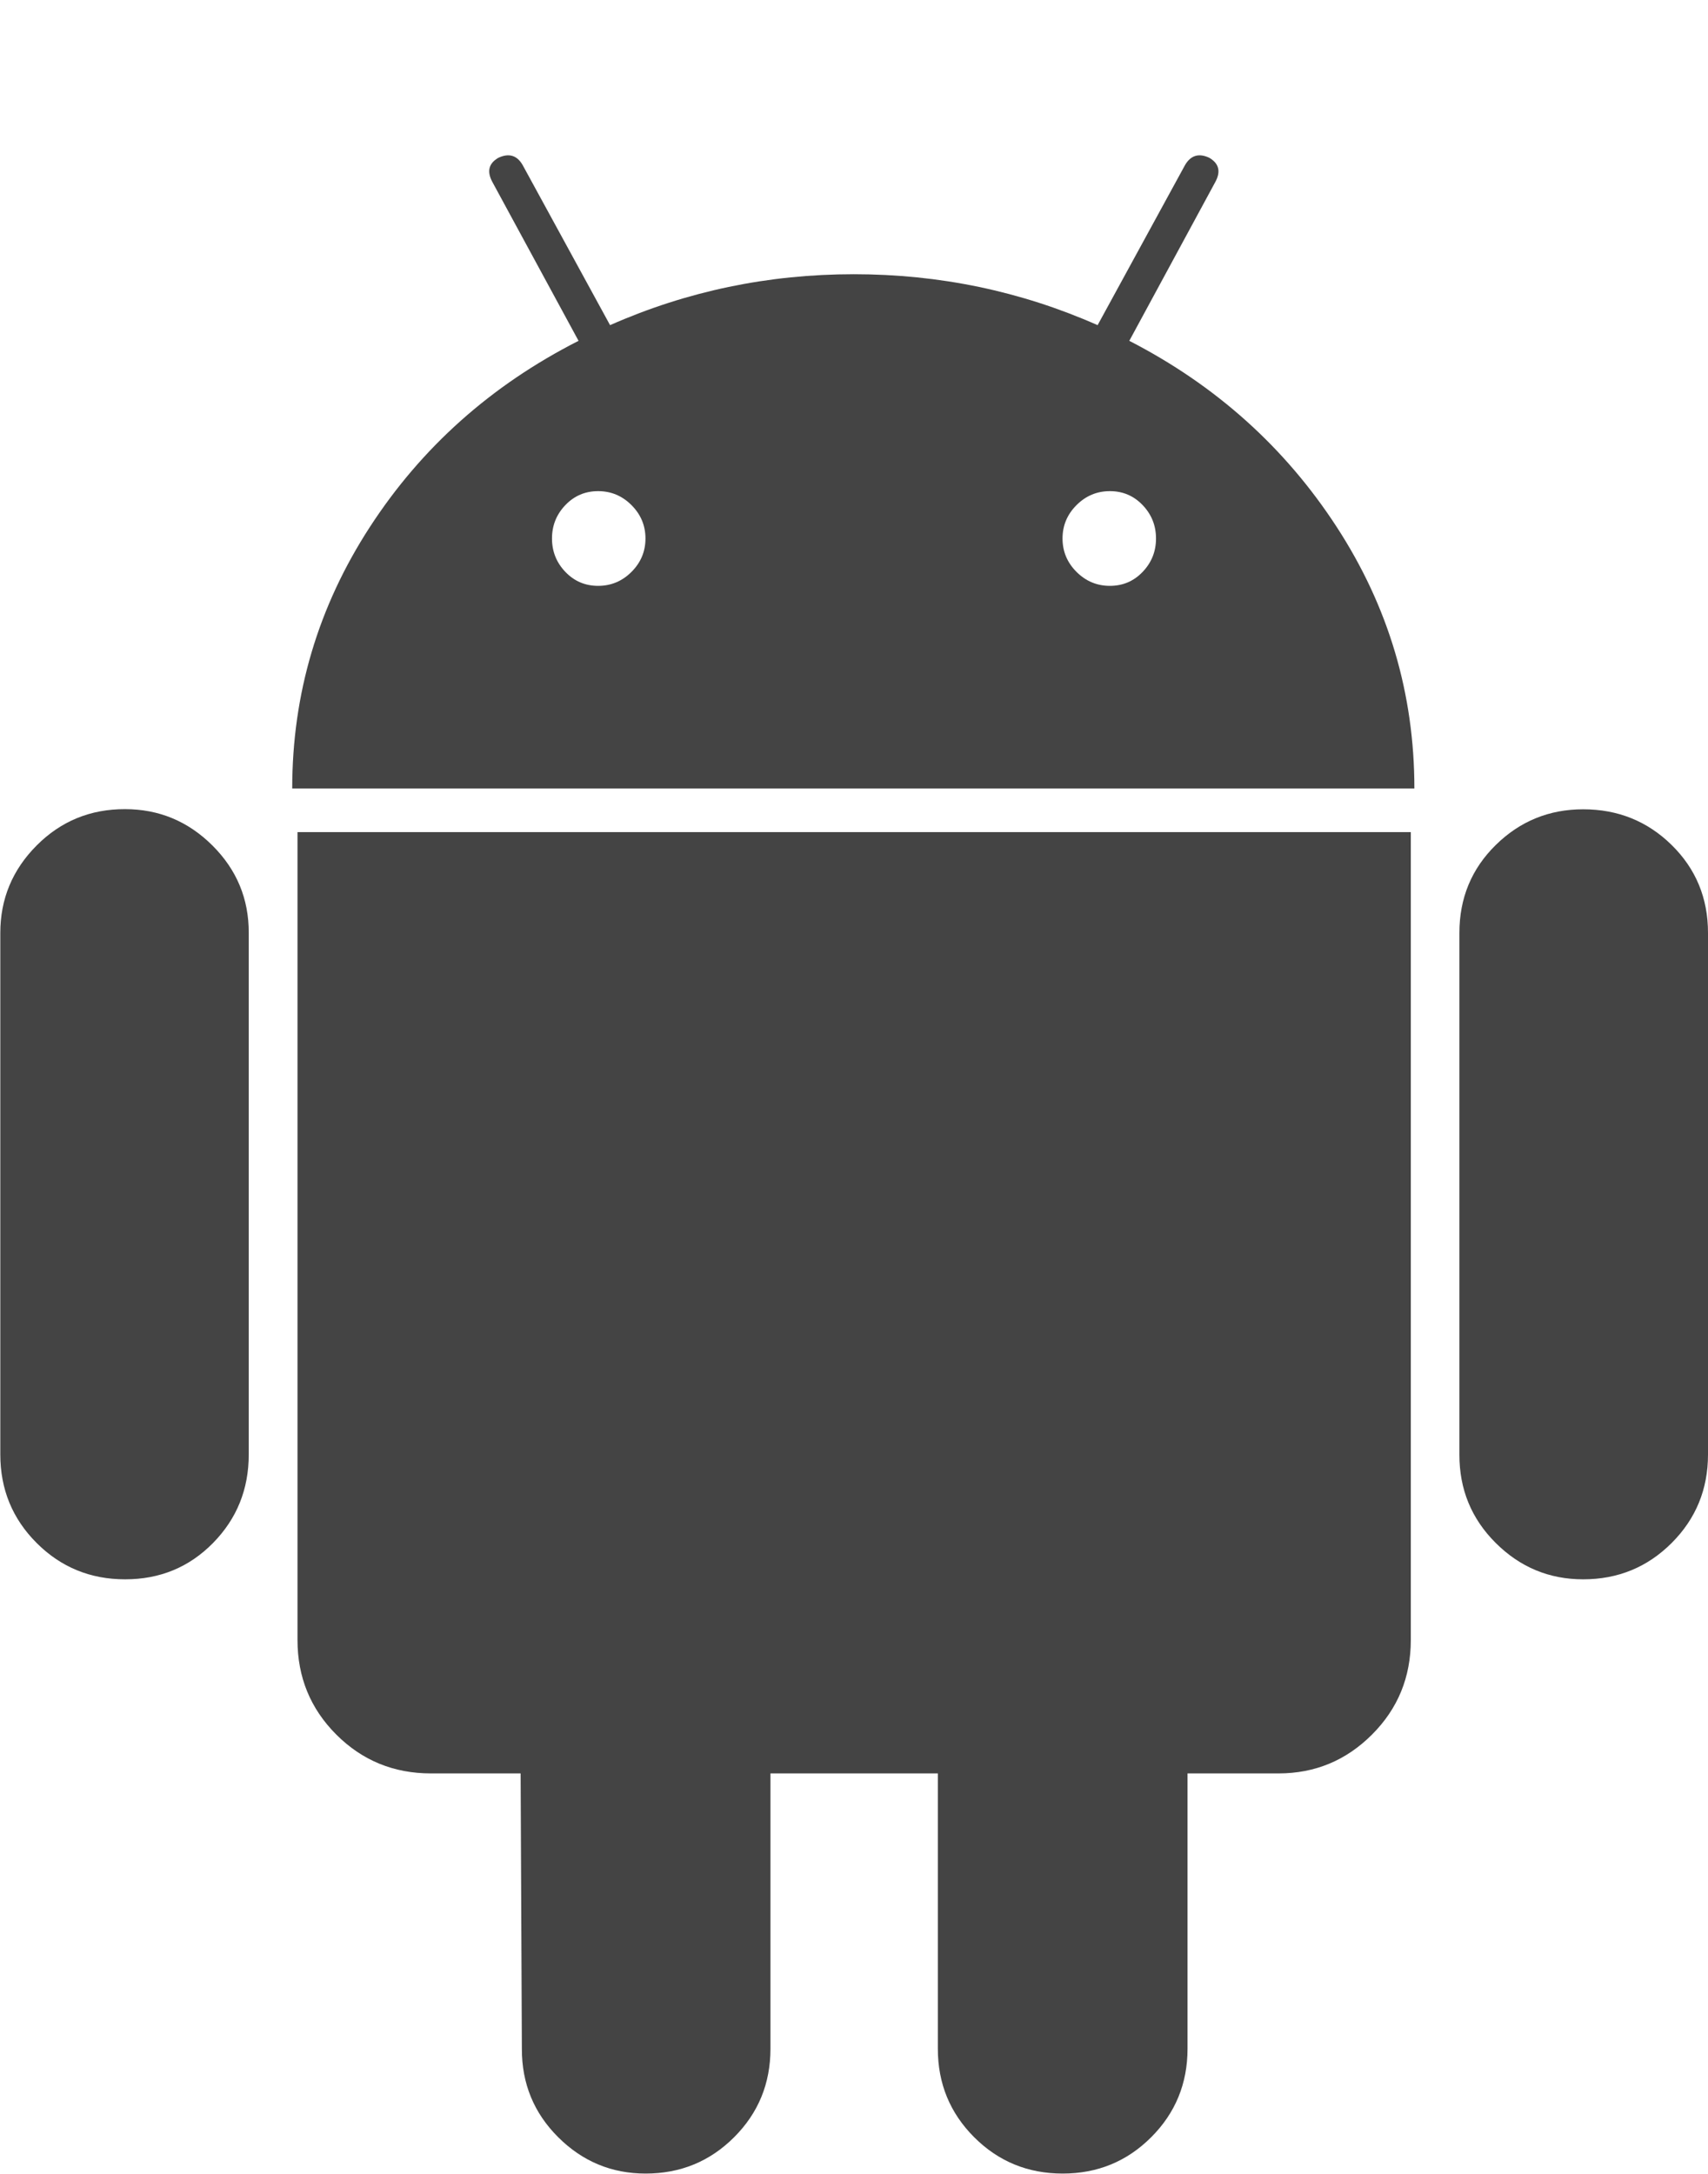 <?xml version="1.0" encoding="utf-8"?>
<!-- Generated by IcoMoon.io -->
<!DOCTYPE svg PUBLIC "-//W3C//DTD SVG 1.1//EN" "http://www.w3.org/Graphics/SVG/1.1/DTD/svg11.dtd">
<svg version="1.1" xmlns="http://www.w3.org/2000/svg" xmlns:xlink="http://www.w3.org/1999/xlink" width="11" height="14" viewBox="0 0 11 14">
<path fill="#444444" d="M3.852 3.773q0.125 0 0.215-0.090t0.090-0.215-0.090-0.215-0.215-0.090-0.211 0.090-0.086 0.215 0.086 0.215 0.211 0.090zM7.148 3.773q0.125 0 0.211-0.090t0.086-0.215-0.086-0.215-0.211-0.090-0.215 0.090-0.090 0.215 0.090 0.215 0.215 0.090zM0.805 5.211q0.328 0 0.563 0.234t0.234 0.563v3.359q0 0.336-0.23 0.57t-0.566 0.234-0.57-0.234-0.234-0.57v-3.359q0-0.328 0.234-0.563t0.57-0.234zM9.086 5.359v5.203q0 0.359-0.25 0.609t-0.602 0.25h-0.586v1.773q0 0.336-0.234 0.57t-0.57 0.234-0.57-0.234-0.234-0.57v-1.773h-1.078v1.773q0 0.336-0.234 0.57t-0.57 0.234q-0.328 0-0.563-0.234t-0.234-0.57l-0.008-1.773h-0.578q-0.359 0-0.609-0.25t-0.25-0.609v-5.203h7.172zM7.273 2.195q0.836 0.43 1.336 1.199t0.5 1.684h-7.227q0-0.914 0.5-1.684t1.344-1.199l-0.555-1.023q-0.055-0.102 0.039-0.156 0.102-0.047 0.156 0.047l0.563 1.031q0.742-0.328 1.57-0.328t1.57 0.328l0.563-1.031q0.055-0.094 0.156-0.047 0.094 0.055 0.039 0.156zM11 6.008v3.359q0 0.336-0.234 0.57t-0.57 0.234q-0.328 0-0.563-0.234t-0.234-0.57v-3.359q0-0.336 0.234-0.566t0.563-0.23q0.336 0 0.57 0.23t0.234 0.566z"></path>
</svg>
